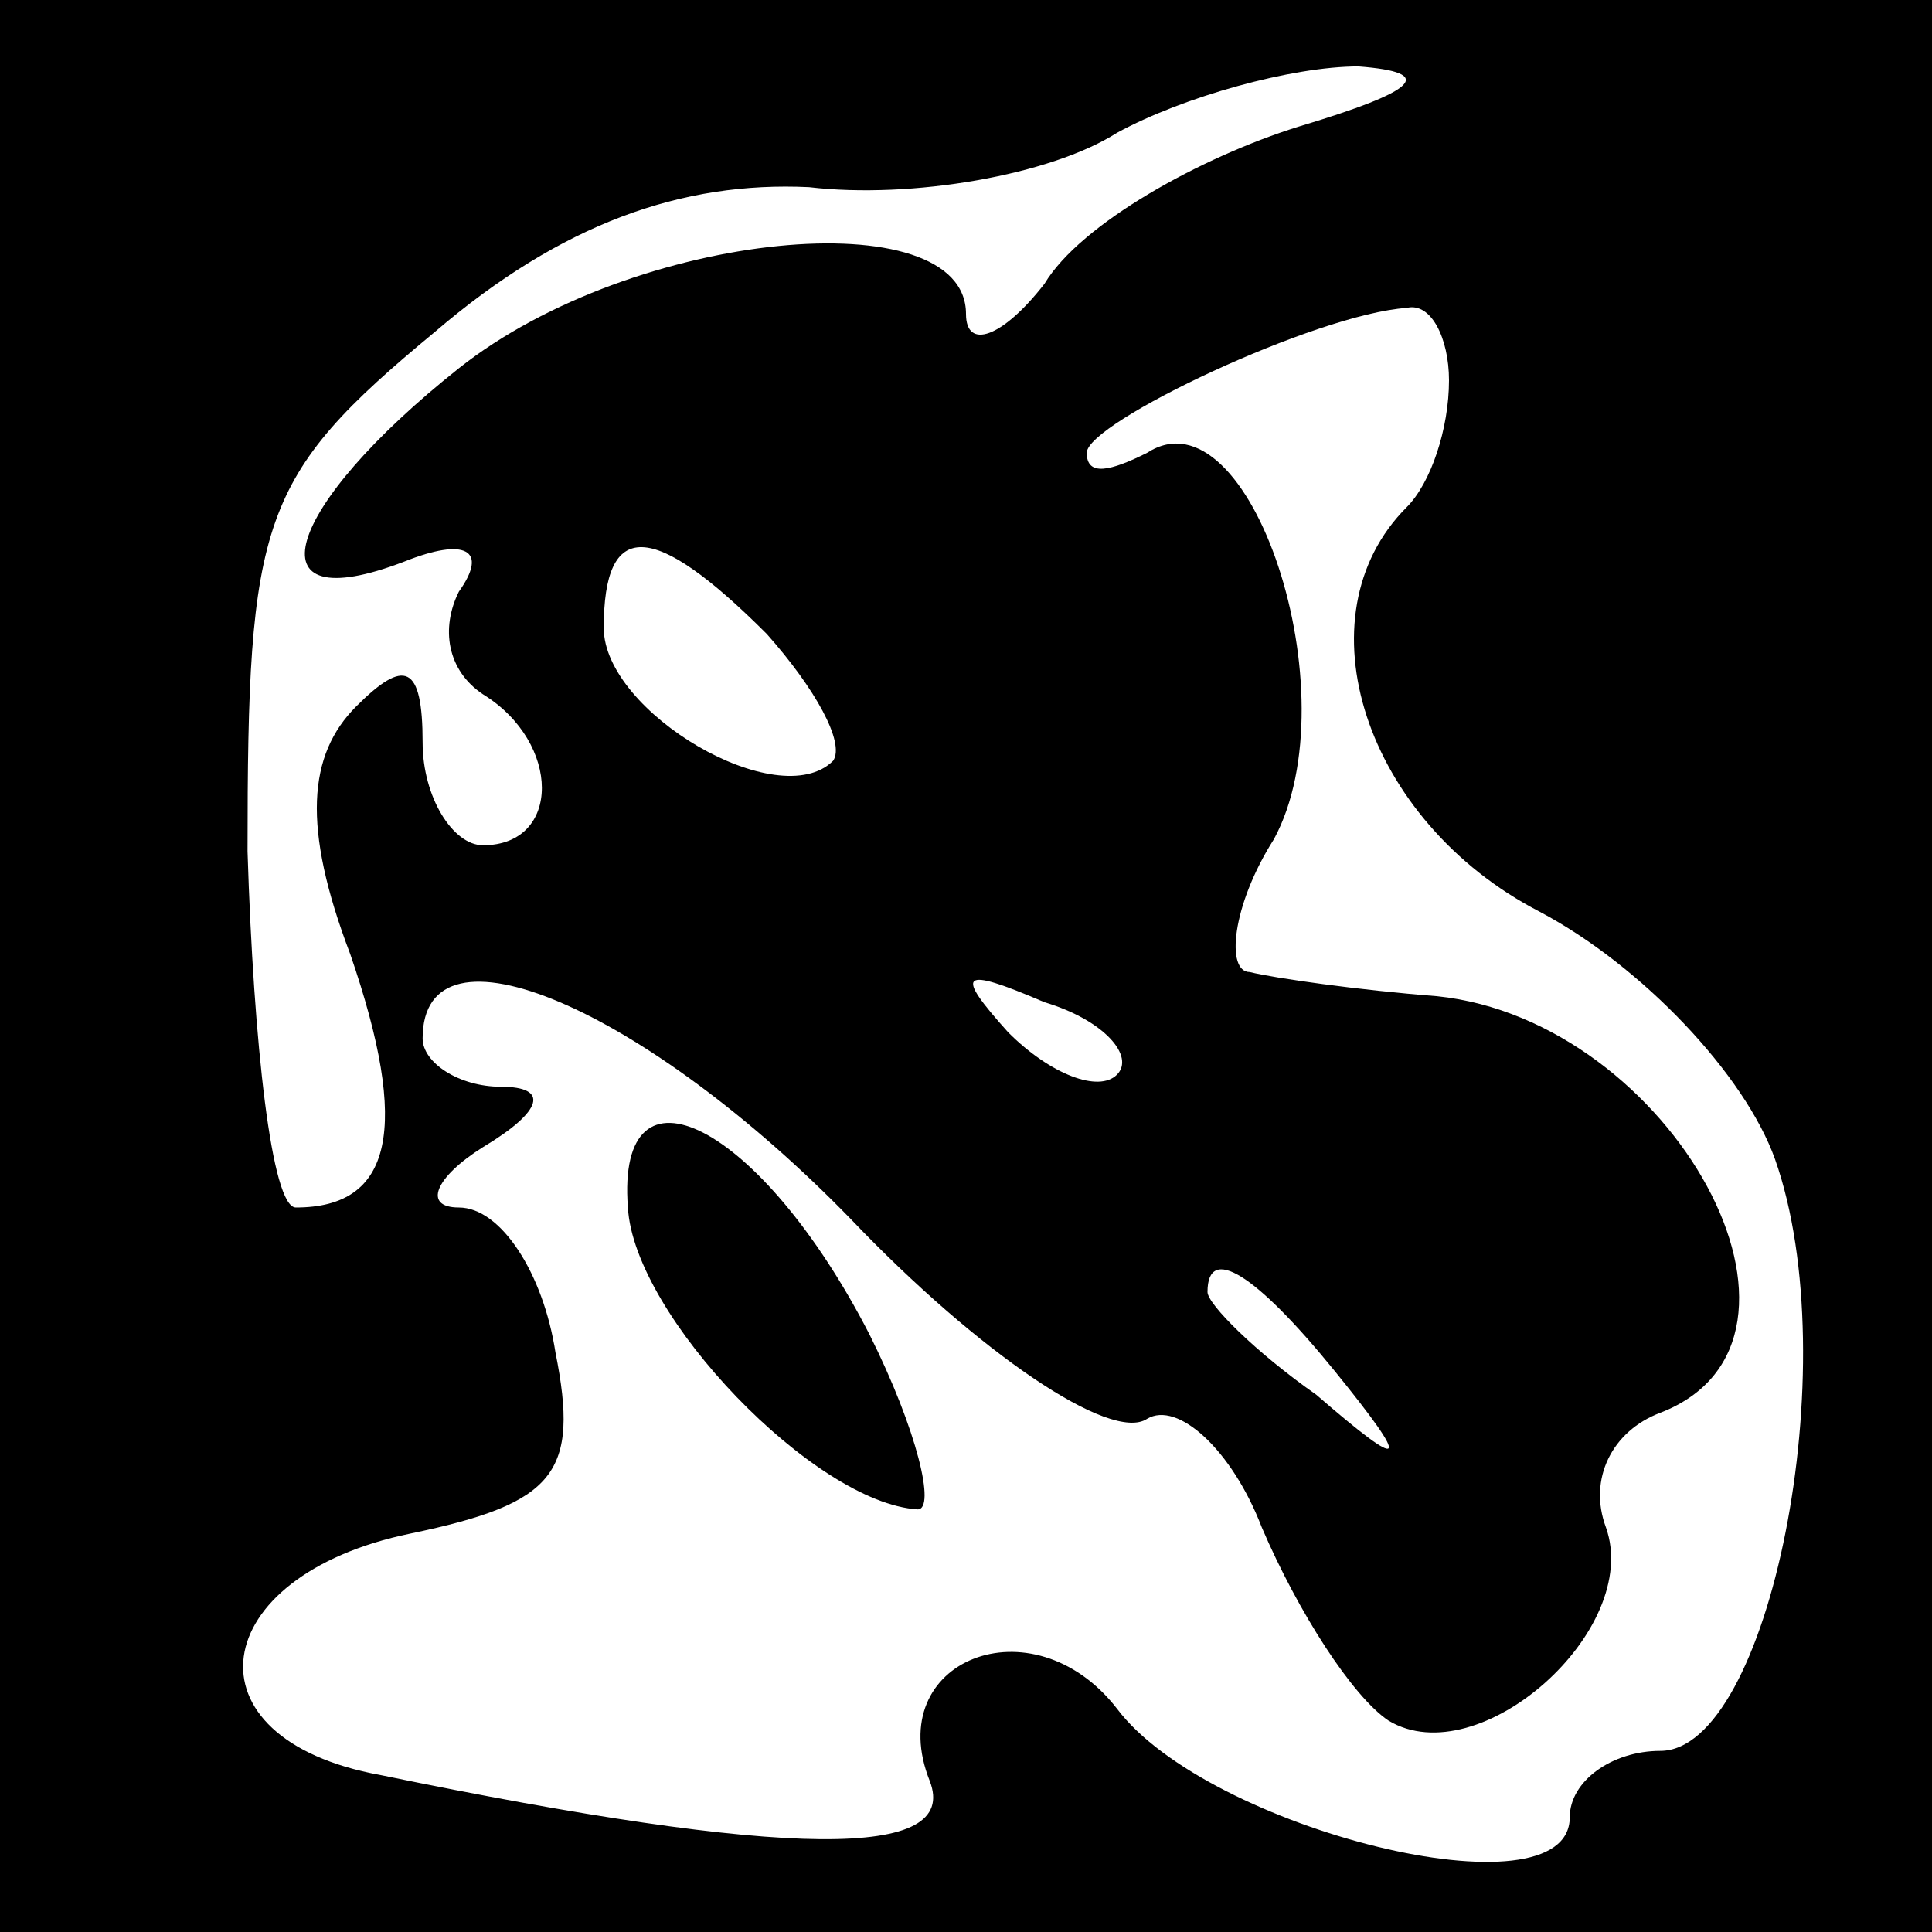 <?xml version="1.0" standalone="no"?>
<!DOCTYPE svg PUBLIC "-//W3C//DTD SVG 20010904//EN"
 "http://www.w3.org/TR/2001/REC-SVG-20010904/DTD/svg10.dtd">
<svg version="1.0" xmlns="http://www.w3.org/2000/svg"
 width="32pt" height="32pt" viewBox="0 0 32 32"
 preserveAspectRatio="xMidYMid meet">
<rect x="0" y="0" width="32" height="32" fill="#808080" stroke="none"/>
<g transform="translate(0,32) scale(0.1,-0.1)"
fill="#000000" stroke="none">
<path fill="#000000" stroke="none" d="M0 160 l0 -160 160 0 160 0 0 160 0
160 -160 0 -160 0 0 -160z"/>
<path fill="#ffffff" stroke="none" d="M215 299 c-16 -5 -36 -16 -42 -26 -7
-9 -13 -11 -13 -5 0 19 -55 14 -84 -9 -29 -23 -35 -42 -9 -32 10 4 14 2 9 -5
-3 -6 -2 -13 4 -17 13 -8 13 -25 0 -25 -5 0 -10 8 -10 17 0 13 -3 14 -11 6 -8
-8 -9 -20 -1 -41 10 -29 7 -42 -9 -42 -4 0 -7 27 -8 59 0 55 2 62 31 86 21 18
41 25 62 24 17 -2 40 2 51 9 11 6 29 11 40 11 13 -1 10 -4 -10 -10z"/>
<path fill="#ffffff" stroke="none" d="M240 257 c0 -8 -3 -17 -7 -21 -18 -18
-7 -52 22 -67 17 -9 34 -27 39 -41 12 -34 -1 -98 -19 -98 -8 0 -15 -5 -15 -11
0 -17 -60 -2 -75 18 -14 18 -39 8 -31 -12 5 -13 -23 -13 -91 1 -33 6 -29 33 5
40 24 5 28 10 24 30 -2 13 -9 24 -16 24 -6 0 -4 5 4 10 10 6 11 10 3 10 -7 0
-13 4 -13 8 0 21 37 5 71 -30 21 -22 43 -37 49 -33 5 3 14 -5 19 -18 6 -14 15
-28 21 -32 15 -9 42 15 36 32 -3 8 1 16 9 19 31 12 2 65 -37 69 -13 1 -27 3
-31 4 -4 0 -3 11 4 22 13 24 -4 75 -21 64 -6 -3 -10 -4 -10 0 0 5 38 23 53 24
4 1 7 -5 7 -12z"/>
<path fill="#ffffff" stroke="none" d="M127 215 c8 -9 13 -18 11 -21 -9 -9
-38 8 -38 22 0 18 8 18 27 -1z"/>
<path fill="#ffffff" stroke="none" d="M185 142 c-3 -3 -11 0 -18 7 -9 10 -8
11 6 5 10 -3 15 -9 12 -12z"/>
<path fill="#ffffff" stroke="none" d="M221 93 c13 -16 12 -17 -3 -4 -10 7
-18 15 -18 17 0 8 8 3 21 -13z"/>
<path fill="#000000" stroke="none" d="M104 120 c1 -18 31 -49 48 -50 3 0 0
13 -8 29 -18 35 -42 47 -40 21z"/>
</g>
</svg>
